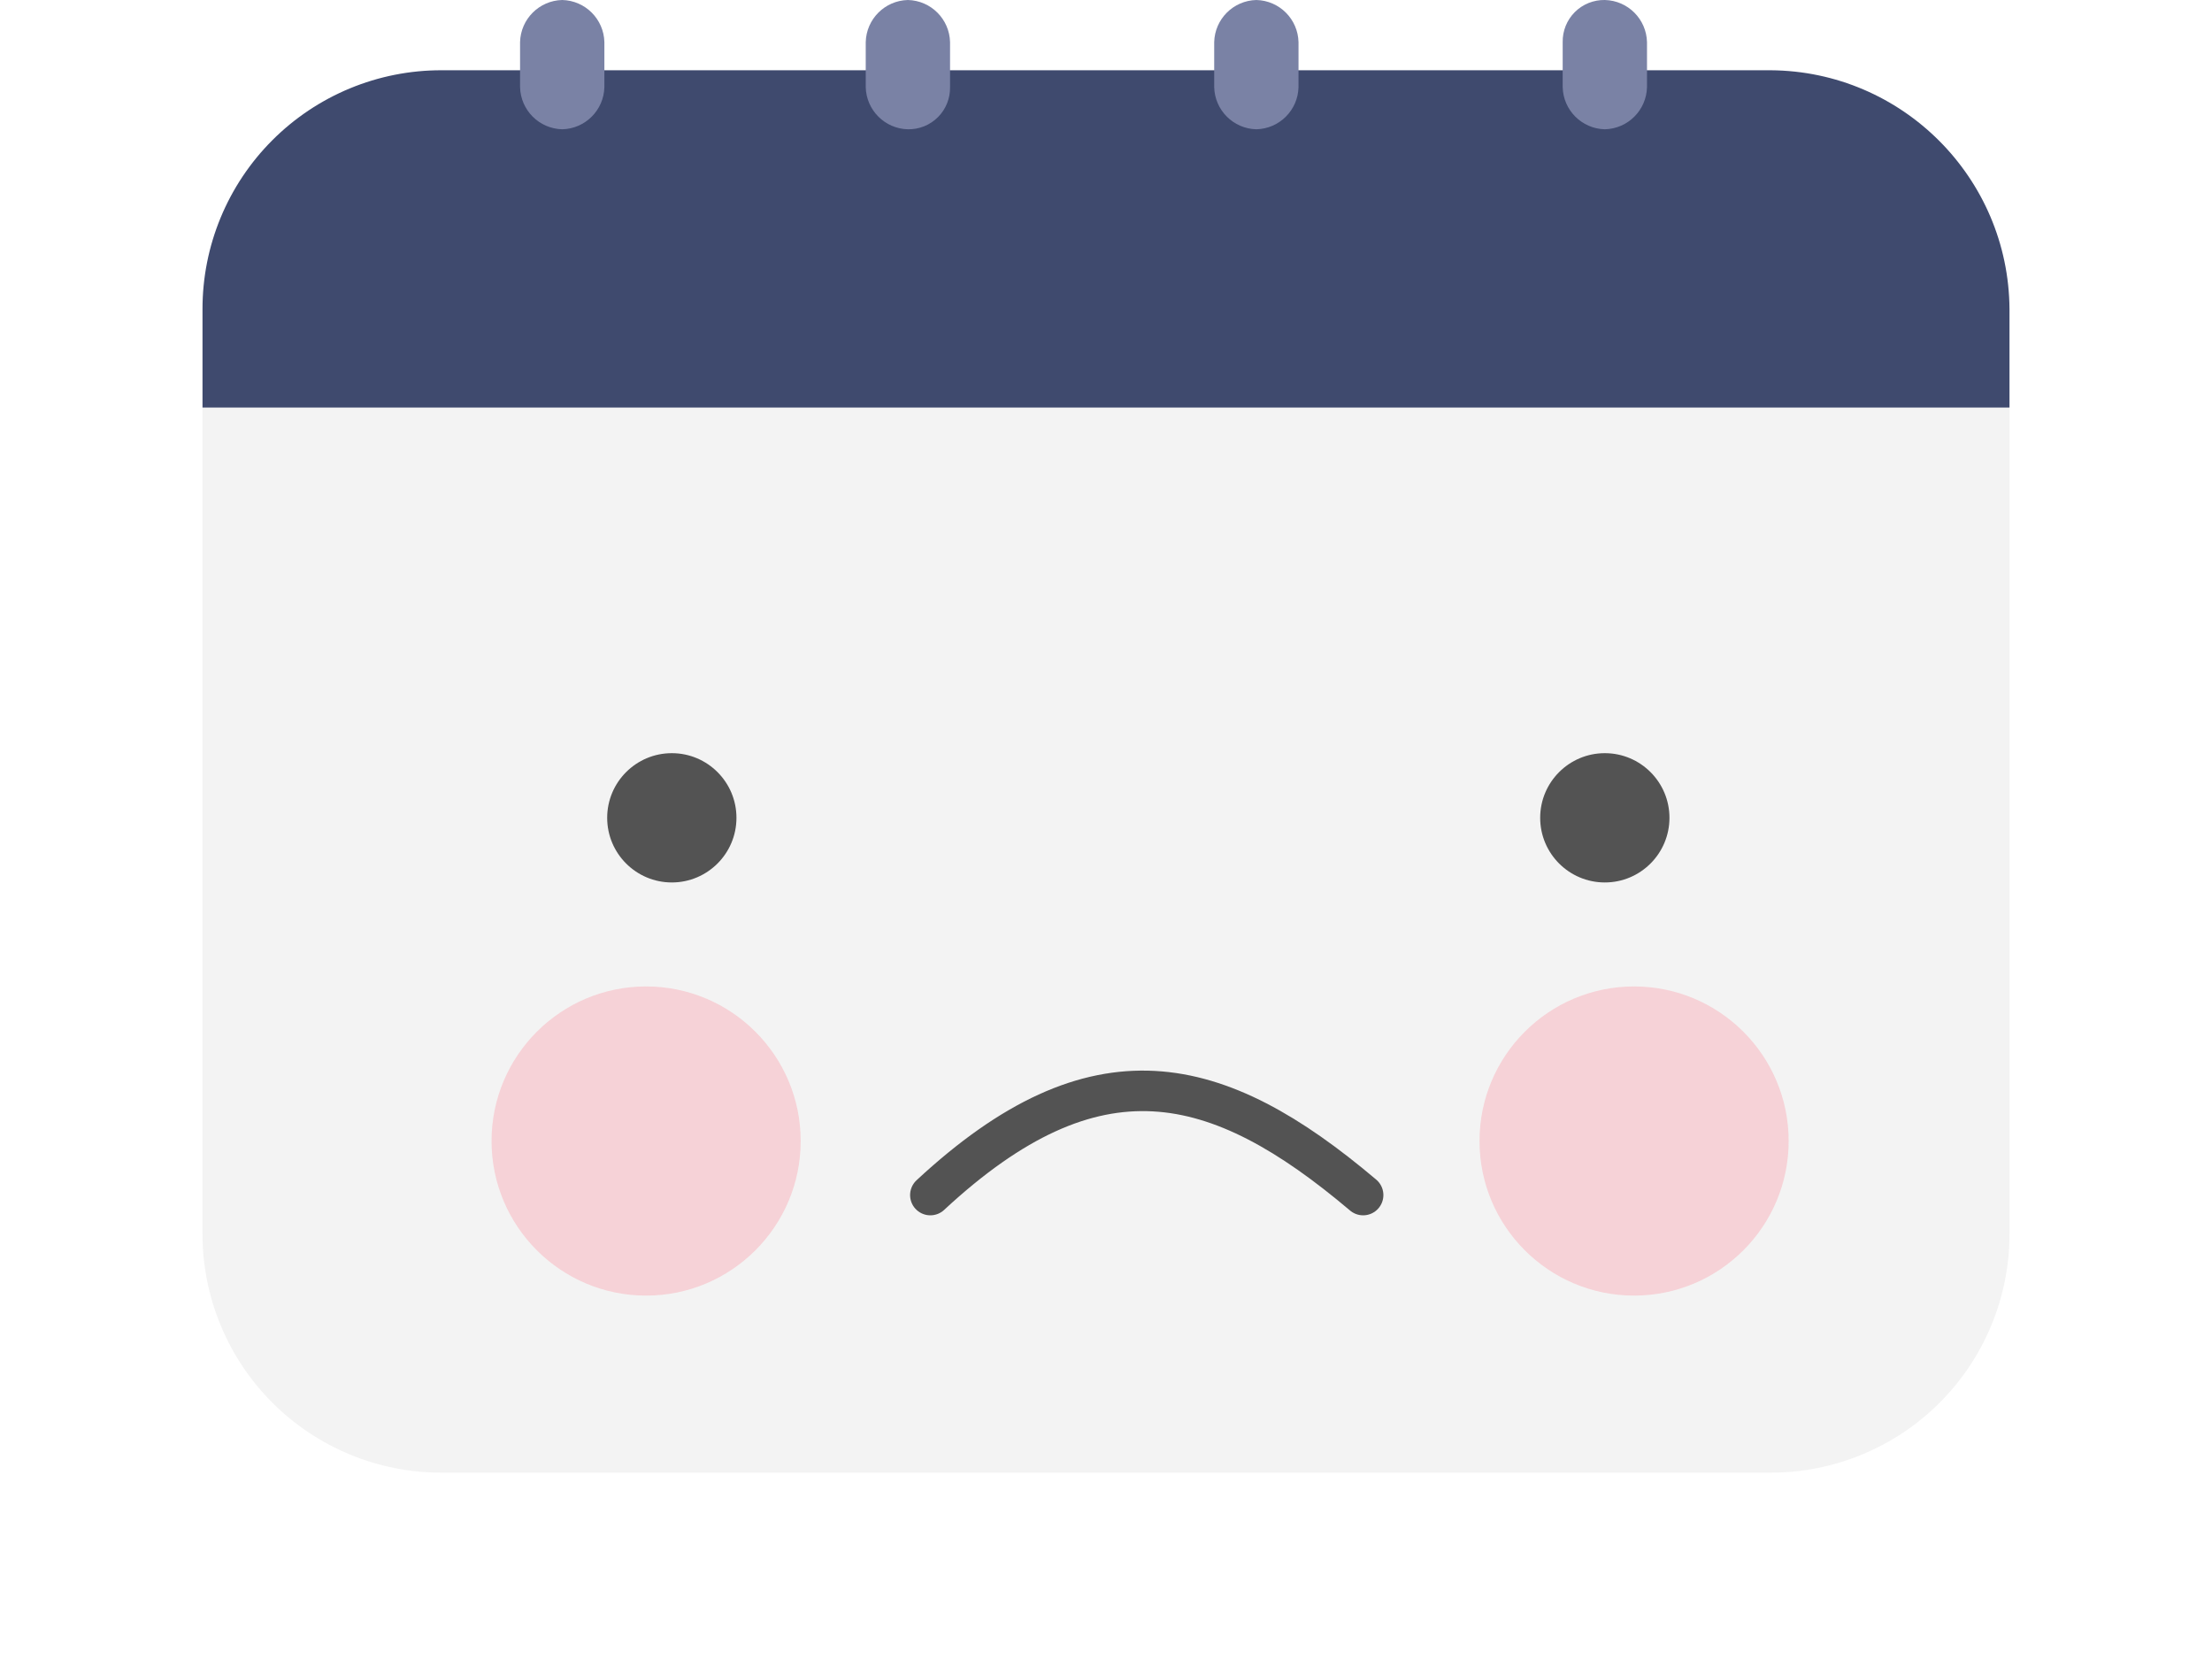 <?xml version="1.0" standalone="no"?><!-- Generator: Gravit.io --><svg xmlns="http://www.w3.org/2000/svg" xmlns:xlink="http://www.w3.org/1999/xlink" style="isolation:isolate" viewBox="133.083 443.84 109.234 82.72" width="109.234" height="82.72"><g id="Event_sad"><g id="Group" filter="url(#VdV8ahpyfNKu2jCsTqUWE1LT3CxyiDlH)"><path d=" M 232.317 463.96 L 232.317 504.76 C 232.321 507.891 231.079 510.894 228.865 513.108 C 226.651 515.322 223.648 516.564 220.517 516.56 L 154.883 516.56 C 151.752 516.564 148.749 515.322 146.535 513.108 C 144.321 510.894 143.079 507.891 143.083 504.76 L 143.083 463.96 L 232.317 463.96 Z " fill="rgb(243,243,243)"/></g><defs><filter id="VdV8ahpyfNKu2jCsTqUWE1LT3CxyiDlH" x="-200%" y="-200%" width="400%" height="400%"><feOffset xmlns="http://www.w3.org/2000/svg" in="SourceAlpha" result="offOut" dx="0" dy="0"/><feGaussianBlur xmlns="http://www.w3.org/2000/svg" in="offOut" result="blurOut" stdDeviation="2.5"/><feComponentTransfer xmlns="http://www.w3.org/2000/svg" in="blurOut" result="opacOut"><feFuncA xmlns="http://www.w3.org/2000/svg" type="table" tableValues="0 0.5"/></feComponentTransfer><feBlend xmlns="http://www.w3.org/2000/svg" in="SourceGraphic" in2="opacOut" mode="normal"/></filter></defs><path d=" M 232.317 459.109 L 232.317 463.966 L 143.083 463.966 L 143.083 459.109 C 143.079 455.978 144.321 452.975 146.535 450.761 C 148.749 448.547 151.752 447.305 154.883 447.309 L 220.521 447.309 C 227.019 447.353 232.276 452.611 232.317 459.109 Z " fill="rgb(63,74,110)"/><path d=" M 179.026 502.853 C 187.185 495.275 193.181 496.747 200.398 502.853" fill="none" vector-effect="non-scaling-stroke" stroke-width="2" stroke="rgb(83,83,83)" stroke-linejoin="round" stroke-linecap="round" stroke-miterlimit="10"/><path d=" M 163.067 484.224 C 163.067 482.462 164.497 481.032 166.259 481.032 C 168.021 481.032 169.451 482.462 169.451 484.224 C 169.451 485.986 168.021 487.416 166.259 487.416 C 164.497 487.416 163.067 485.986 163.067 484.224 Z " fill="rgb(83,83,83)"/><path d=" M 209.141 484.224 C 209.141 482.462 210.571 481.032 212.333 481.032 C 214.095 481.032 215.525 482.462 215.525 484.224 C 215.525 485.986 214.095 487.416 212.333 487.416 C 210.571 487.416 209.141 485.986 209.141 484.224 Z " fill="rgb(83,83,83)"/><g opacity="0.3"><path d=" M 206.145 500.184 C 206.145 495.971 209.565 492.551 213.778 492.551 C 217.991 492.551 221.411 495.971 221.411 500.184 C 221.411 504.397 217.991 507.817 213.778 507.817 C 209.565 507.817 206.145 504.397 206.145 500.184 Z " fill="rgb(253,132,147)"/></g><g opacity="0.3"><path d=" M 157.357 500.184 C 157.357 495.971 160.777 492.551 164.99 492.551 C 169.203 492.551 172.623 495.971 172.623 500.184 C 172.623 504.397 169.203 507.817 164.99 507.817 C 160.777 507.817 157.357 504.397 157.357 500.184 Z " fill="rgb(253,132,147)"/></g><g id="Group_503"><path d=" M 160.847 450.224 L 160.847 450.224 C 159.708 450.197 158.791 449.279 158.765 448.14 L 158.765 445.922 C 158.792 444.784 159.709 443.867 160.847 443.84 L 160.847 443.84 C 161.985 443.867 162.902 444.784 162.929 445.922 L 162.929 448.14 C 162.903 449.279 161.986 450.197 160.847 450.224 Z " fill="rgb(122,130,165)"/><path d=" M 177.917 450.224 L 177.917 450.224 C 176.778 450.197 175.861 449.279 175.835 448.14 L 175.835 445.922 C 175.862 444.784 176.779 443.867 177.917 443.84 L 177.917 443.84 C 179.055 443.867 179.972 444.784 179.999 445.922 L 179.999 448.14 C 180.01 448.696 179.794 449.232 179.401 449.625 C 179.009 450.018 178.473 450.234 177.917 450.224 Z " fill="rgb(122,130,165)"/><path d=" M 195.125 450.224 L 195.125 450.224 C 193.986 450.197 193.069 449.279 193.043 448.14 L 193.043 445.922 C 193.07 444.784 193.987 443.867 195.125 443.84 L 195.125 443.84 C 196.263 443.867 197.18 444.784 197.207 445.922 L 197.207 448.14 C 197.181 449.279 196.264 450.197 195.125 450.224 Z " fill="rgb(122,130,165)"/><path d=" M 212.334 450.224 L 212.334 450.224 C 211.195 450.197 210.278 449.279 210.252 448.14 L 210.252 445.922 C 210.242 445.367 210.458 444.831 210.85 444.438 C 211.243 444.046 211.779 443.83 212.334 443.84 L 212.334 443.84 C 213.472 443.867 214.389 444.784 214.416 445.922 L 214.416 448.14 C 214.39 449.279 213.473 450.197 212.334 450.224 L 212.334 450.224 Z " fill="rgb(122,130,165)"/></g></g></svg>